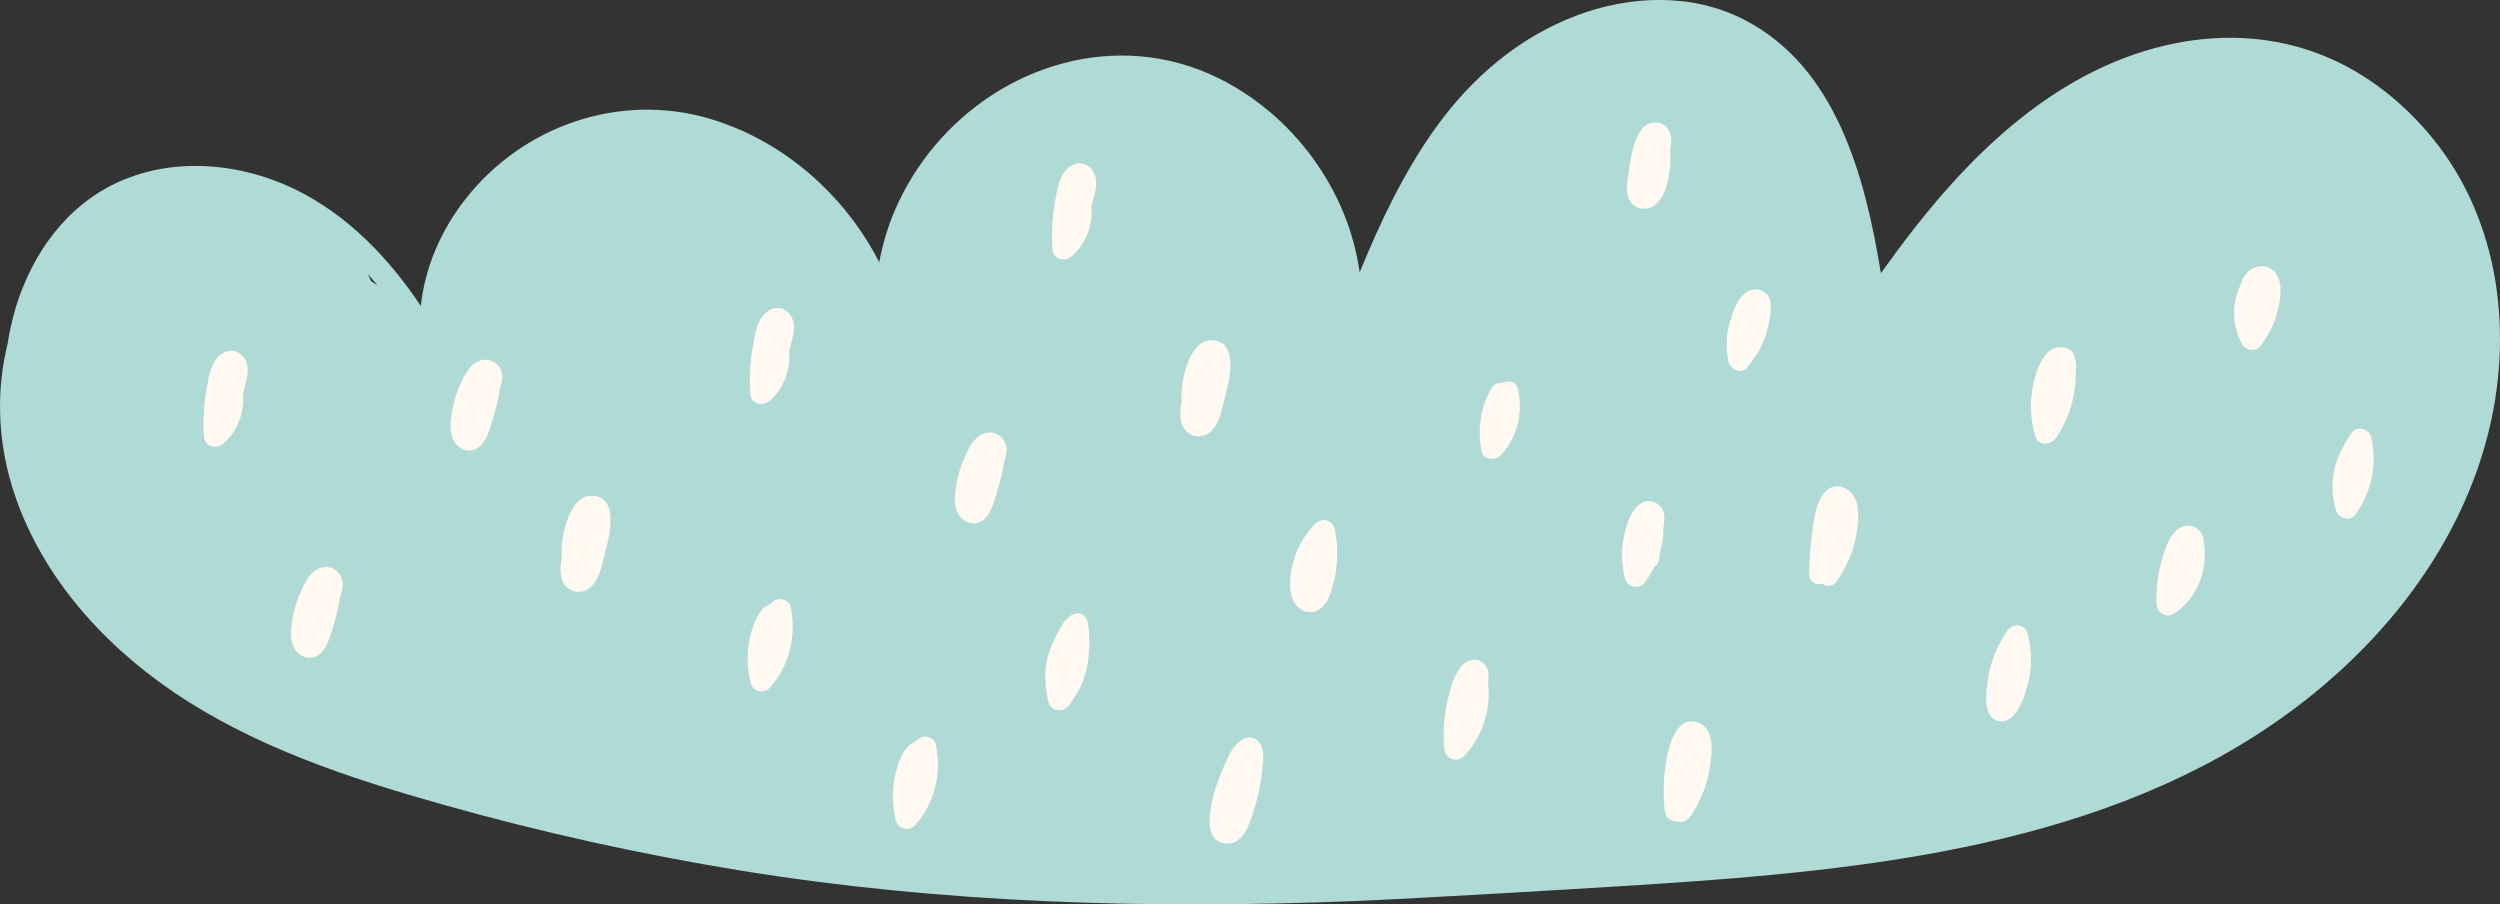 <svg xmlns="http://www.w3.org/2000/svg" width="1080" height="390.7" viewBox="0 0 1080 390.7"><rect x="0" y="0" width="1080" height="390.7" fill="#333333" stroke="none"/><g id="a"/><g id="b"><g id="c"><g id="d"><path d="M1051.03 59.9c-12.49-15.38-28.46-28.15-46.87-35.7-20.62-8.45-43-9.83-64.76-5.44-47.07 9.51-83.65 43.11-112.35 79.8-4.98 6.37-9.78 12.87-14.5 19.44-6.85-41.72-19.17-89.01-59.12-109.52-22.5-11.55-49.21-10.52-72.45-1.74-25.02 9.45-45.39 27.01-60.85 48.59-13.78 19.22-23.81 40.56-32.76 62.35-4.92-35.79-28.97-68.47-61.76-84.29-42.95-20.72-92.79-5.62-122.46 30.38-11.81 14.34-20.08 31.41-23.31 49.53-14.98-29.29-41.62-52.68-73.35-62.04-38.74-11.43-80.46 3-105.3 34.6-10.59 13.47-17.6 29.47-19.4 46.33-13.85-20.8-31.72-39.42-54.34-50.4-26.16-12.7-58.55-14.56-83.98.91-20.88 12.7-33.85 35.35-38.9 58.82-.48 2.25-.89 4.51-1.23 6.76-4.95 19.85-4.38 40.98 1.65 61.14 11.13 37.22 38.11 67.88 69.78 89.41 35.11 23.88 76.11 37.36 116.64 48.79 42.24 11.91 85.16 21.4 128.47 28.45 87.06 14.17 175.64 16.68 263.77 13.25 26.85-1.05 115.78-6.25 146.44-8.46 95.49-6.88 198.13-20.66 273.68-84.76 33.13-28.11 59.51-64.68 70.66-107.07 11.55-43.92 5.79-93.17-23.4-129.13zM163.11 123.32c-.94-.63-1.87-1.26-2.81-1.87-.42-1.01-.87-2.01-1.35-2.99 1.42 1.59 2.8 3.22 4.16 4.87z" fill="#b0dad6"/><path d="M797.56 211.17c-7.63-4.24-12.2 4.38-13.37 10.47-1.66 8.66-2.48 17.47-2.63 26.28-.06 3.51 2.96 4.88 5.65 4.32 1.97 1.16 4.67 1.17 6.08-.86 4.41-6.34 7.59-13.37 8.77-21.05.93-6.06 1.95-15.58-4.49-19.16z" fill="#fff9f2"/><path d="M896.35 154.8c0-.05-.01-.1-.02-.15-.4-2.92-3.12-4.8-5.63-4.56-2.06-.3-4.31.37-6.21 2.33-3.95 4.07-5.87 11.2-6.67 16.65-.96 6.54-.45 13.06 1.43 19.39 1.32 4.44 6.76 3.89 8.96.69 5.88-8.56 8.83-18.92 8.54-29.26.08-.72.13-1.43.12-2.14.0-1.07-.2-2.06-.53-2.96z" fill="#fff9f2"/><path d="M876.24 274.67c-.04-.2-.1-.39-.17-.57-1.11-4.5-6.39-5.35-9.08-1.44-4.09 5.96-6.9 12.84-8.06 19.98-.85 5.26-2.92 18.05 5 18.93 7.07.79 10.45-10.06 11.94-15.32 2.01-7.09 1.92-14.43.36-21.59z" fill="#fff9f2"/><path d="M983.64 118.79c-2.74-4.54-8.75-4.93-12.49-1.41-1.53 1.43-2.38 3.03-2.74 4.71-4.48 8.29-4.4 18.48.36 26.91 1.46 2.59 5.87 2.99 7.7.58 3.57-4.7 6.24-9.88 7.59-15.66 1.06-4.54 2.16-10.88-.41-15.13z" fill="#fff9f2"/><path d="M1024.27 188.53c-.8-3.36-6.2-4.64-8.25-1.72-1.39 1.98-2.61 4.02-3.65 6.13-4.99 8.36-6.02 18.44-3.16 27.73 1 3.26 6.07 4.73 8.25 1.72 7.21-9.95 9.65-21.88 6.81-33.86z" fill="#fff9f2"/><path d="M952.02 234.53c0-.2.01-.4.0-.6-.23-5.98-6.57-8.87-11.28-5.26-4.13 3.16-5.96 10-7.26 14.81-1.56 5.78-2.09 11.84-1.79 17.81.18 3.65 4.48 5.9 7.55 3.81 10.05-6.83 14.79-18.79 12.78-30.57z" fill="#fff9f2"/><path d="M733.96 312.31c-8.2-3.45-11.92 6.44-13.33 12.46-1.96 8.37-2.4 17.09-1.45 25.63.33 2.97 2.74 4.41 5.08 4.42 2.12.72 4.77-.18 6.16-2.28 4.25-6.39 7.17-13.75 8.31-21.35.9-6 2.23-15.93-4.78-18.87z" fill="#fff9f2"/><path d="M718.62 228.07c.28-1.76.5-3.54.34-5.22-.55-5.85-7.03-8.45-11.38-4.42-3.67 3.4-5.4 9.7-6.25 14.46-1.04 5.81-.7 11.58.73 17.29.86 3.44 6.09 4.54 8.25 1.72 1.71-2.24 3.18-4.63 4.38-7.11 1.03-.57 1.81-1.61 2.03-3.2.14-1.03.27-2.06.41-3.09.97-3.36 1.47-6.85 1.48-10.41z" fill="#fff9f2"/><path d="M764.03 128.21c-.31-.67-.78-1.2-1.33-1.59-1.78-1.54-4.27-2.03-6.55-1.2-4.98 1.79-7.4 8.75-8.78 13.38-1.61 5.39-1.86 11.22-.85 16.74.68 3.69 5.6 6.73 8.49 3 1.16-1.49 2.21-3.04 3.17-4.63.49-.39.94-.91 1.3-1.57 2.87-5.3 4.77-11.07 5.38-17.07.24-2.33.42-4.95-.82-7.06z" fill="#fff9f2"/><path d="M716.25 52.98c-9.75-1.53-11.67 14.65-12.63 21.12-.59 3.92-1.74 9.07.51 12.68 2.47 3.98 7.5 4.39 11.01 1.61 3.52-2.79 4.94-7.95 5.78-12.17.73-3.68.91-7.45.55-11.18.14-.87.28-1.75.39-2.63.51-4.04-1-8.72-5.6-9.44z" fill="#fff9f2"/><path d="M655.74 168.03c-.73-3.24-4.11-3.83-6.65-2.67-1.82-.26-3.74.5-4.87 2.49-4.78 8.4-5.97 17.75-4.18 27.17.72 3.79 6.02 4.11 8.25 1.72 7.28-7.8 9.8-18.4 7.46-28.71z" fill="#fff9f2"/><path d="M639.84 285.79c-2.53-1.45-5.56-.73-7.63 1.13-4.24 3.79-5.97 11.65-7.13 17-1.41 6.46-1.76 13.16-1.14 19.73.39 4.23 5.53 6.12 8.49 3 8.15-8.56 11.67-20.03 10.44-31.54.06-.57.13-1.15.17-1.73.2-2.99-.37-5.98-3.2-7.6z" fill="#fff9f2"/><path d="M530.27 327.59c-3.03 6.67-5.87 13.52-7.07 20.76-.96 5.81-1.89 15.3 6.34 16.05 7.72.7 10.41-8.88 12.2-14.56 2.31-7.32 3.59-14.82 4-22.47.53-9.81-9.2-13.57-15.47.23z" fill="#fff9f2"/><path d="M577.31 232.81c-.04-.34-.11-.65-.2-.95-.09-.89-.19-1.78-.31-2.66-.6-4.25-5.35-6.07-8.49-3-4.75 4.64-8.11 10.55-9.75 16.98-1.4 5.51-2.49 14.38 1.91 18.86 2.33 2.38 5.8 3.14 8.83 1.6 3.01-1.53 4.47-4.52 5.53-7.55 2.6-7.46 3.39-15.44 2.48-23.28z" fill="#fff9f2"/><path d="M524.33 147.03c-6.5-.79-9.84 5.81-11.66 10.95-1.73 4.9-2.46 10.07-2.24 15.24-.53 3.41-.87 6.94.14 9.98 1.6 4.79 7.16 6.82 11.42 4.01 4.4-2.9 5.62-9.46 6.84-14.19 1.77-6.8 6.99-24.6-4.5-25.99z" fill="#fff9f2"/><path d="M256.55 214.22c-6.5-.79-9.84 5.81-11.66 10.95-1.73 4.9-2.46 10.07-2.24 15.24-.53 3.41-.87 6.94.14 9.98 1.6 4.79 7.16 6.82 11.42 4.01 4.4-2.9 5.62-9.46 6.84-14.19 1.77-6.8 6.99-24.6-4.5-25.99z" fill="#fff9f2"/><path d="M470.17 270.28c-.76-6.9-7.52-7.64-12.17 1.05-2.41 4.49-5.16 10.05-5.93 14.98-.9 5.79-.53 11.52.92 17.19.92 3.6 5.95 4.33 8.25 1.72 8.49-9.68 10.33-22.22 8.93-34.93z" fill="#fff9f2"/><path d="M404.3 321.54c-.64-3.05-4.97-4.22-7.31-2.53-.69.5-1.33 1.03-1.95 1.6-1.05.37-2.05 1.01-2.92 1.98-3.41 3.79-5.16 10.05-5.93 14.98-.9 5.79-.53 11.52.92 17.19.92 3.6 5.95 4.33 8.25 1.72 8.49-9.68 11.54-22.41 8.93-34.93z" fill="#fff9f2"/><path d="M341.57 262.13c-.64-3.05-4.97-4.22-7.31-2.53-.69.5-1.33 1.03-1.95 1.6-1.05.37-2.05 1.01-2.92 1.98-3.41 3.79-5.16 10.05-5.93 14.98-.9 5.79-.53 11.52.92 17.19.92 3.6 5.95 4.33 8.25 1.72 8.49-9.68 11.54-22.41 8.93-34.93z" fill="#fff9f2"/><path d="M434.86 193.79c-.31-4.22-4.04-7.47-8.29-6.87-4.69.65-7.25 5.08-9.12 8.97-2.16 4.5-3.72 9.38-4.47 14.31-.62 4.07-1.09 8.39 1.16 12.08 2.13 3.5 6.5 4.98 10.11 2.7 3.84-2.42 5.09-8.09 6.4-12.14 1.46-4.49 2.5-9.08 3.2-13.74.73-1.64 1.15-3.54 1.01-5.33z" fill="#fff9f2"/><path d="M148.06 251.87c-.31-4.22-4.04-7.47-8.29-6.87-4.69.65-7.25 5.08-9.12 8.97-2.16 4.5-3.72 9.38-4.47 14.31-.62 4.07-1.09 8.39 1.16 12.08 2.13 3.5 6.5 4.98 10.11 2.7 3.84-2.42 5.09-8.09 6.4-12.14 1.46-4.49 2.5-9.08 3.2-13.74.73-1.64 1.15-3.54 1.01-5.33z" fill="#fff9f2"/><path d="M217 162.33c-.31-4.22-4.04-7.47-8.29-6.87-4.69.65-7.25 5.08-9.12 8.97-2.16 4.5-3.72 9.38-4.47 14.31-.62 4.07-1.09 8.39 1.16 12.08 2.13 3.5 6.5 4.98 10.11 2.7 3.84-2.42 5.09-8.09 6.4-12.14 1.46-4.49 2.5-9.08 3.2-13.74.73-1.64 1.15-3.54 1.01-5.33z" fill="#fff9f2"/><path d="M462.71 71.63c-5.09 3.03-6.05 10.39-6.98 15.7-1.17 6.68-1.51 13.51-1.08 20.27.29 4.57 5.45 5.68 8.49 3 6.12-5.38 9.01-13.47 8.37-21.41.06-.24.11-.48.17-.72.72-3.11 1.87-6.38 1.9-9.6.06-5.7-5.35-10.54-10.87-7.25z" fill="#fff9f2"/><path d="M332.17 134.11c-5.09 3.03-6.05 10.39-6.98 15.7-1.17 6.68-1.51 13.51-1.08 20.27.29 4.57 5.45 5.68 8.49 3 6.12-5.38 9.01-13.47 8.37-21.41.06-.24.11-.48.17-.72.72-3.11 1.87-6.38 1.9-9.6.06-5.7-5.35-10.54-10.87-7.25z" fill="#fff9f2"/><path d="M96.18 152.59c-5.09 3.03-6.05 10.39-6.98 15.7-1.17 6.68-1.51 13.51-1.08 20.27.29 4.57 5.45 5.68 8.49 3 6.12-5.38 9.01-13.47 8.37-21.41.06-.24.11-.48.17-.72.72-3.11 1.87-6.38 1.9-9.6.06-5.7-5.35-10.54-10.87-7.25z" fill="#fff9f2"/></g></g></g></svg>
